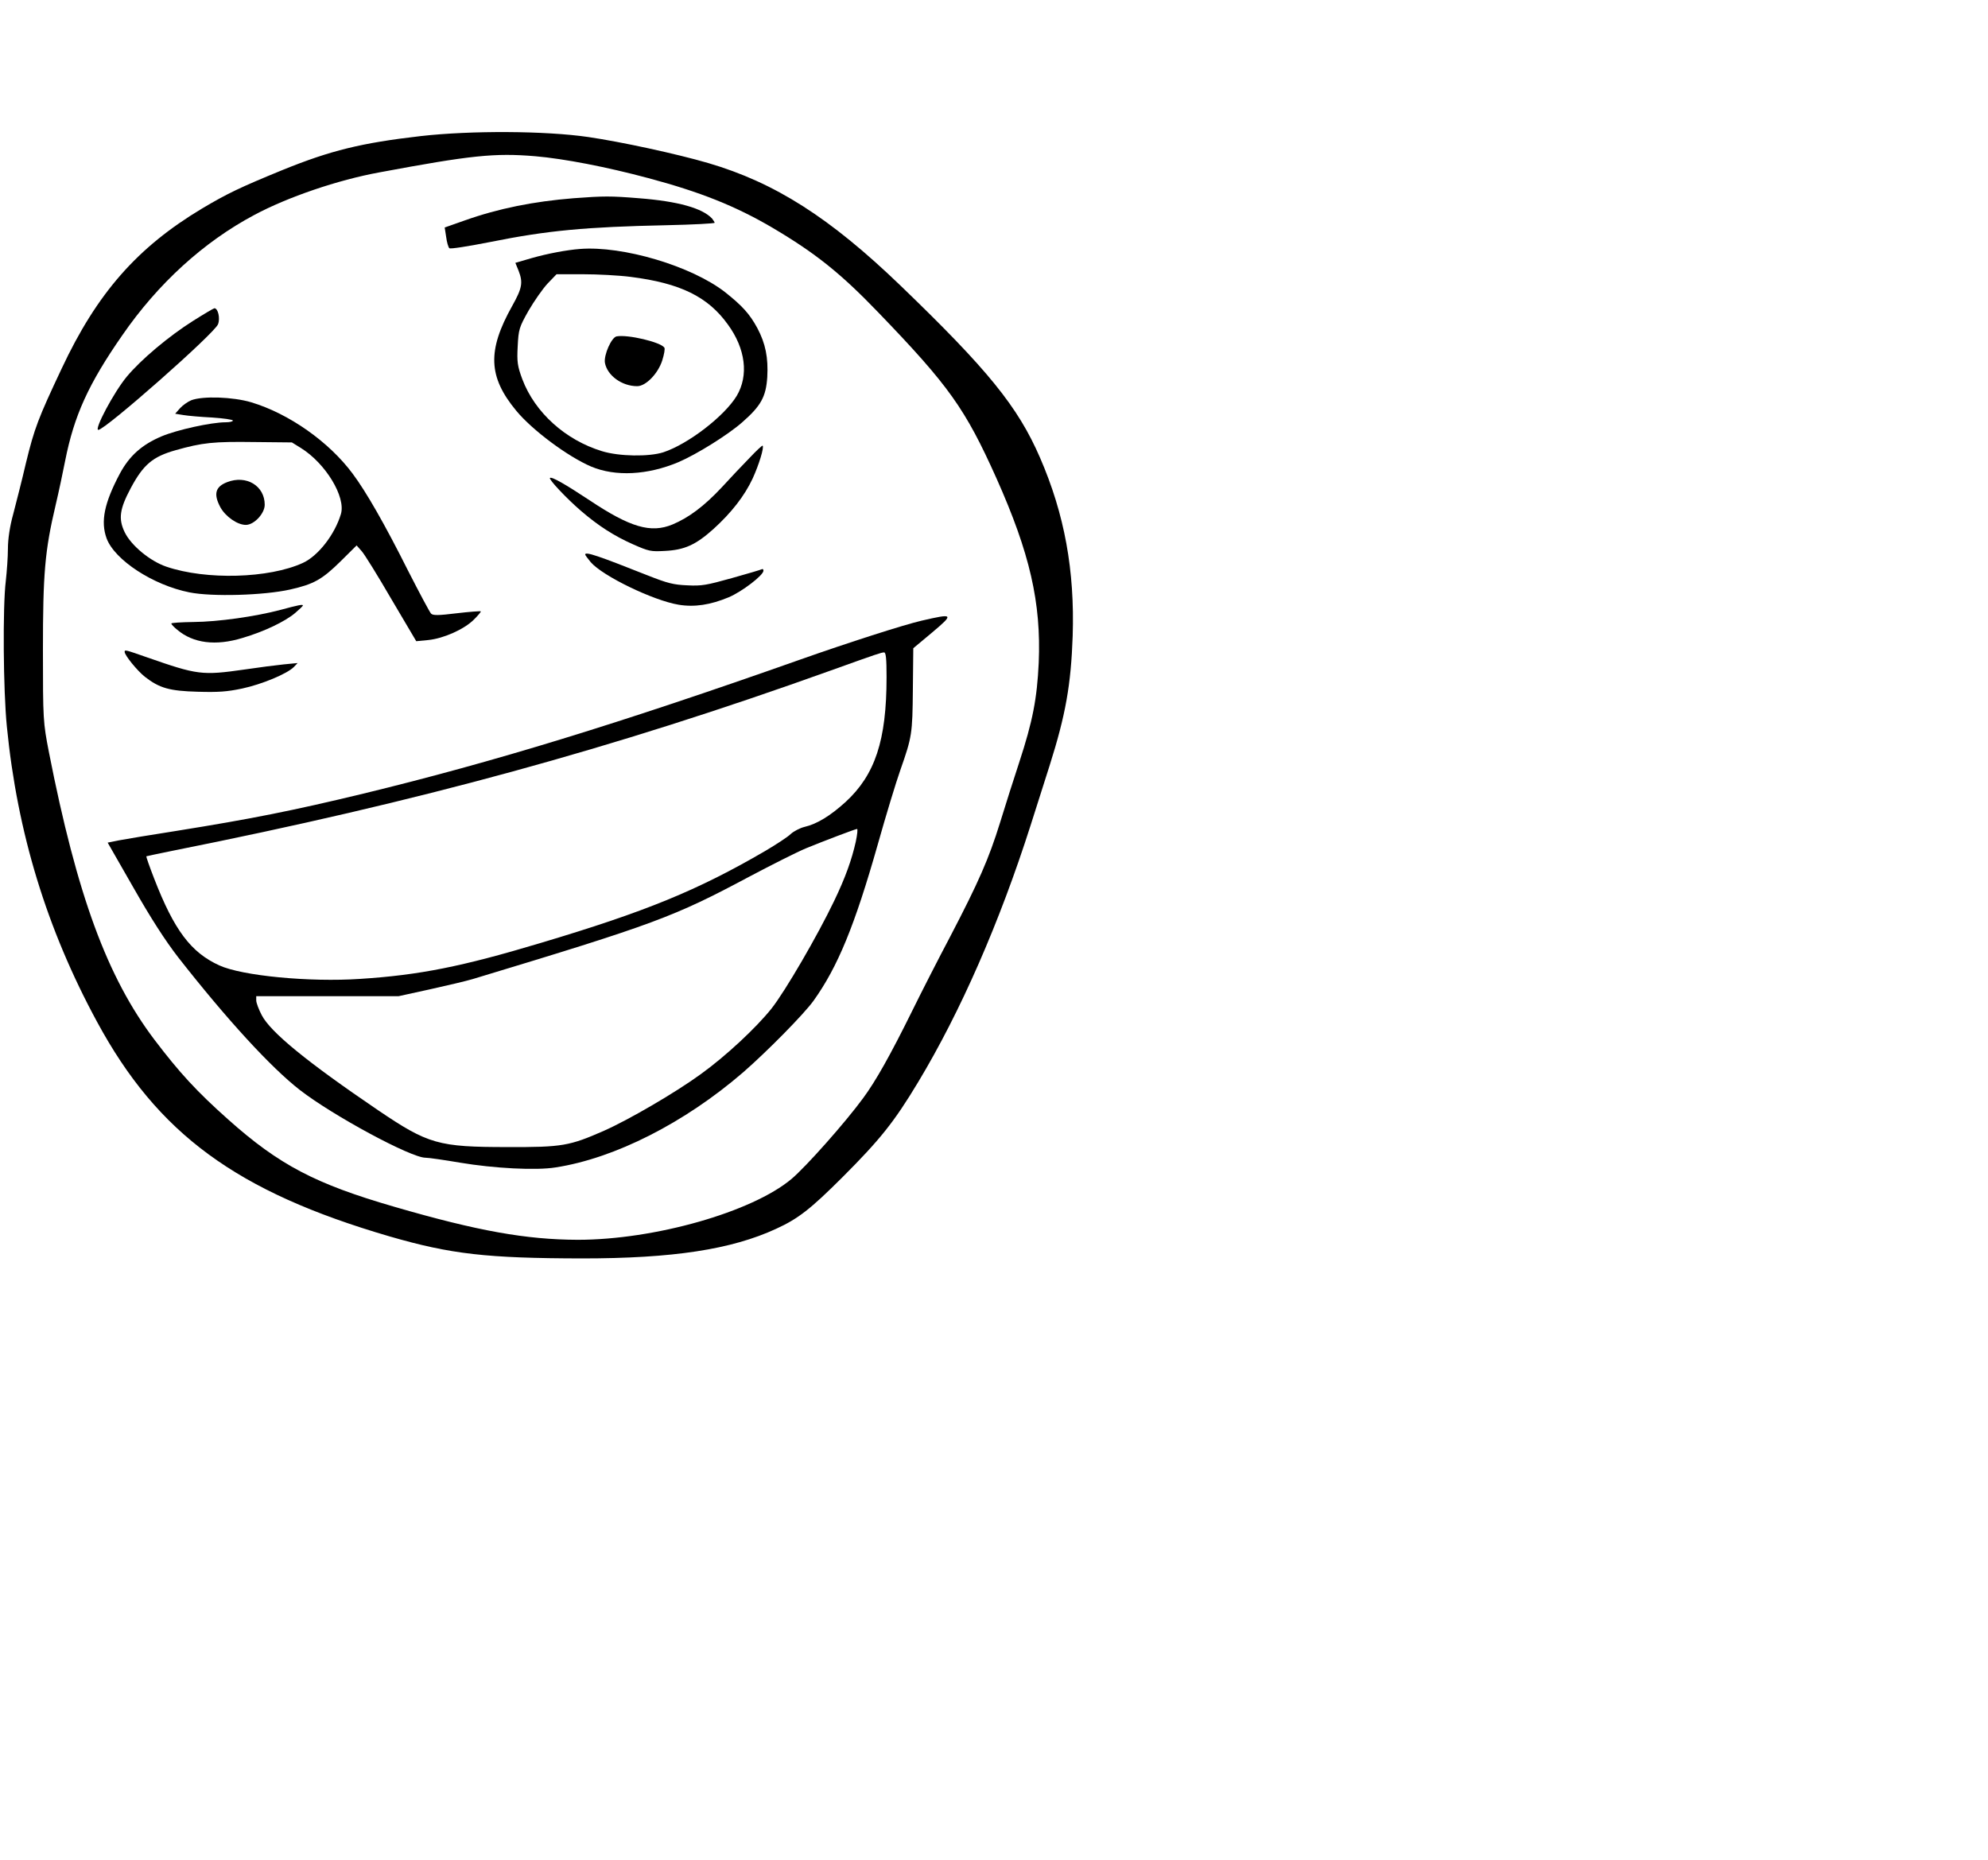 <?xml version="1.0" encoding="UTF-8" standalone="no"?>
<svg
   xmlns:dc="http://purl.org/dc/elements/1.1/"
   xmlns:cc="http://creativecommons.org/ns#"
   xmlns:rdf="http://www.w3.org/1999/02/22-rdf-syntax-ns#"
   xmlns:svg="http://www.w3.org/2000/svg"
   xmlns="http://www.w3.org/2000/svg"
   xmlns:sodipodi="http://sodipodi.sourceforge.net/DTD/sodipodi-0.dtd"
   xmlns:inkscape="http://www.inkscape.org/namespaces/inkscape"
   width="684"
   height="640"
   version="1.1"
   id="svg150"
   sodipodi:docname="Arisius.svg"
   inkscape:version="0.92.1 r15371">
  <defs
     id="defs154" />
  <sodipodi:namedview
     pagecolor="#ffffff"
     bordercolor="#666666"
     borderopacity="1"
     objecttolerance="10"
     gridtolerance="10"
     guidetolerance="10"
     inkscape:pageopacity="0"
     inkscape:pageshadow="2"
     inkscape:window-width="1920"
     inkscape:window-height="1027"
     id="namedview152"
     showgrid="false"
     inkscape:zoom="1.340625"
     inkscape:cx="342"
     inkscape:cy="380.12075"
     inkscape:window-x="-8"
     inkscape:window-y="-8"
     inkscape:window-maximized="1"
     inkscape:current-layer="g32" />
  <style
     id="style10">.a{fill:#c6c2a3;stroke-width:1px;}.b{fill:none;stroke-linejoin:round;stroke-width:10;stroke:#000;}.c{fill-opacity:0.8;fill:none;stroke-linejoin:round;stroke-width:4;stroke:#000;}.d{fill-opacity:0.8;fill:none;stroke-linejoin:round;stroke-width:4;stroke:#929291;}.e{fill:#6a526e;stroke-linejoin:round;stroke-width:4;stroke:#000;}.f{fill:#9696ce;stroke-linejoin:round;stroke-width:4;stroke:#000;}.g{fill:#020202;stroke-width:4;stroke:#000;}.h{fill-opacity:0.8;fill:none;stroke-width:2px;stroke:#fff;}.i{fill-opacity:0.8;fill:none;stroke-linejoin:round;stroke-width:4;stroke:#69c5b3;}</style>
  <g
     transform="matrix(27.244,0,0,24.308,-18.582,-1.158)"
     id="g168">
    <g
       transform="matrix(1.023,0,0,1.015,0.033,0.005)"
       id="g168-4">
      <g
         style="fill:#000000;stroke:none"
         transform="matrix(0.005,0,0,-0.005,-0.526,18.661)"
         id="g32">
        <g
           style="fill:#000000;stroke:none"
           transform="matrix(0.524,0,0,0.53,-31.32,187.561)"
           id="g56">
          <path
             inkscape:connector-curvature="0"
             d="m 2485,5956 c -280,-36 -425,-76 -650,-178 -201,-92 -261,-124 -380,-203 C 1150,5371 960,5130 793,4732 682,4469 665,4419 625,4236 c -19,-92 -47,-213 -60,-269 -16,-64 -25,-132 -25,-182 0,-44 -5,-120 -10,-170 -15,-136 -12,-577 5,-766 C 584,2291 723,1783 960,1295 1246,705 1617,401 2338,166 2628,72 2797,51 3245,50 c 428,0 704,47 915,156 104,53 162,104 312,271 178,199 244,291 357,501 200,371 384,841 530,1352 27,96 68,238 90,316 75,265 100,423 108,679 10,344 -38,641 -154,939 -104,268 -246,463 -657,905 -334,359 -592,542 -906,645 -150,49 -412,112 -565,137 -202,33 -552,35 -790,5 z m 540,-106 c 135,-13 335,-56 532,-115 245,-73 411,-147 585,-261 203,-134 322,-240 500,-447 333,-386 409,-506 556,-872 157,-393 211,-654 199,-971 -8,-188 -28,-306 -92,-524 -25,-85 -66,-228 -90,-316 -53,-191 -101,-313 -234,-598 -55,-116 -136,-293 -180,-393 C 4698,1120 4629,983 4570,894 4487,767 4301,533 4232,468 4046,294 3587,148 3225,148 c -243,1 -471,46 -865,174 -371,120 -542,220 -781,458 -150,149 -231,248 -348,420 -223,329 -365,759 -498,1515 -27,156 -28,169 -28,535 0,406 9,524 60,765 14,66 34,171 45,234 42,236 109,402 269,659 168,272 383,491 622,633 157,94 393,184 589,224 432,90 543,103 735,85 z"
             id="path32" />
          <path
             inkscape:connector-curvature="0"
             d="m 3205,5629 c -189,-17 -354,-54 -513,-117 l -94,-37 7,-50 c 3,-27 10,-54 15,-59 5,-5 89,10 194,33 267,60 447,79 829,88 125,3 227,9 227,13 0,3 -6,13 -12,22 -46,55 -161,91 -345,107 -132,12 -165,12 -308,0 z"
             id="path34" />
          <path
             inkscape:connector-curvature="0"
             d="m 3235,5362 c -60,-5 -152,-24 -227,-48 l -77,-25 15,-41 c 22,-63 17,-92 -30,-186 -118,-235 -113,-373 19,-551 76,-103 244,-242 353,-294 115,-54 266,-45 411,23 86,41 234,144 301,210 88,86 112,134 118,238 5,102 -8,176 -47,258 -36,74 -70,116 -151,188 -158,138 -483,246 -685,228 z m 240,-147 c 233,-33 363,-104 457,-250 84,-128 99,-269 42,-376 -58,-107 -229,-254 -346,-297 -67,-24 -208,-22 -289,6 -173,59 -316,204 -375,378 -23,69 -26,91 -22,174 4,89 7,100 51,187 26,50 66,114 89,142 l 43,50 h 125 c 69,0 170,-6 225,-14 z"
             id="path36" />
          <path
             inkscape:connector-curvature="0"
             d="m 3408,4902 c -24,-5 -61,-98 -55,-139 11,-67 80,-123 152,-123 41,0 98,66 118,135 9,32 14,62 10,68 -18,29 -172,70 -225,59 z"
             id="path38" />
          <path
             inkscape:connector-curvature="0"
             d="m 1413,4984 c -115,-81 -246,-204 -313,-294 -61,-82 -155,-280 -134,-280 32,0 549,509 564,556 11,31 0,84 -17,84 -5,-1 -49,-30 -100,-66 z"
             id="path40" />
          <path
             inkscape:connector-curvature="0"
             d="m 1404,4566 c -17,-8 -41,-27 -53,-42 l -23,-29 39,-7 c 21,-4 82,-10 136,-13 53,-4 97,-11 97,-16 0,-5 -15,-9 -34,-9 -68,0 -230,-40 -302,-74 -93,-44 -152,-103 -197,-197 -73,-154 -91,-251 -62,-340 38,-114 219,-246 390,-284 106,-24 352,-16 475,15 111,28 150,52 239,150 l 74,82 23,-29 c 13,-15 76,-129 140,-252 l 118,-223 56,6 c 72,8 169,56 215,107 20,22 35,42 33,44 -2,2 -53,-2 -113,-10 -87,-12 -112,-12 -121,-2 -6,6 -55,109 -109,227 -110,245 -198,416 -261,510 -111,167 -299,315 -477,375 -87,29 -229,34 -283,11 z m 516,-251 c 117,-81 213,-258 189,-348 -29,-108 -107,-220 -179,-257 -160,-82 -456,-91 -643,-20 -77,29 -167,112 -197,182 -30,70 -24,121 29,232 59,123 103,165 211,199 127,40 178,46 372,43 l 176,-2 z"
             id="path42" />
          <path
             inkscape:connector-curvature="0"
             d="m 1573,4135 c -56,-24 -65,-63 -32,-132 24,-49 80,-93 120,-93 39,0 89,60 89,106 0,100 -87,158 -177,119 z"
             id="path44" />
          <path
             inkscape:connector-curvature="0"
             d="m 4034,4262 c -33,-38 -92,-107 -131,-155 -83,-99 -155,-159 -232,-195 -102,-47 -199,-15 -391,128 -115,85 -178,125 -186,117 -7,-7 80,-110 147,-174 80,-77 155,-131 244,-175 75,-37 84,-39 150,-35 93,5 146,32 229,115 85,86 147,175 185,266 30,73 55,165 47,173 -2,2 -30,-27 -62,-65 z"
             id="path46" />
          <path
             inkscape:connector-curvature="0"
             d="m 3260,3754 c 0,-3 12,-21 26,-40 56,-73 295,-202 414,-224 75,-14 150,-1 236,39 62,29 164,116 164,140 0,7 -3,10 -7,8 -5,-3 -68,-24 -142,-47 -119,-37 -141,-42 -210,-38 -65,3 -93,11 -186,52 -235,104 -295,127 -295,110 z"
             id="path48" />
          <path
             inkscape:connector-curvature="0"
             d="m 1825,3463 c -118,-35 -294,-63 -411,-64 -57,-1 -104,-4 -104,-8 0,-4 12,-19 28,-33 75,-71 181,-86 307,-43 103,34 200,86 248,131 20,19 37,37 37,40 0,7 -22,2 -105,-23 z"
             id="path50" />
          <path
             inkscape:connector-curvature="0"
             d="m 4845,3406 c -85,-22 -347,-116 -570,-204 -859,-339 -1448,-540 -2060,-706 -334,-90 -528,-133 -880,-196 -121,-21 -244,-44 -272,-50 l -53,-12 121,-236 c 82,-161 150,-279 211,-367 230,-328 437,-580 574,-699 156,-135 523,-356 591,-356 16,0 89,-12 163,-26 160,-30 359,-42 451,-25 279,48 608,235 883,500 114,111 287,307 332,377 114,178 194,395 303,824 38,151 86,327 106,390 55,175 57,190 59,423 l 2,218 90,84 c 103,97 100,100 -51,61 z m -165,-298 c 0,-332 -54,-513 -193,-656 -72,-73 -135,-116 -193,-131 -22,-6 -51,-23 -65,-37 -13,-15 -68,-55 -121,-90 -318,-207 -563,-319 -1058,-484 -370,-124 -571,-169 -850,-189 -238,-18 -557,16 -664,71 -134,68 -213,186 -307,457 -22,63 -38,115 -37,117 2,1 57,14 123,29 1164,259 2072,536 3100,948 227,91 239,95 253,96 9,1 12,-32 12,-131 z m -145,-865 c -19,-95 -49,-189 -102,-312 -78,-182 -230,-474 -295,-566 -72,-101 -216,-251 -333,-345 -119,-97 -339,-240 -456,-298 -163,-80 -197,-87 -454,-86 -327,0 -374,15 -611,194 -335,254 -506,410 -548,500 -14,30 -26,65 -26,78 v 22 h 336 335 l 147,36 c 81,20 172,44 202,54 859,290 946,326 1305,540 105,62 224,129 265,148 83,38 231,101 241,102 4,0 1,-30 -6,-67 z"
             id="path52" />
          <path
             inkscape:connector-curvature="0"
             d="m 1090,3242 c 0,-18 59,-99 95,-131 69,-60 116,-75 250,-79 97,-3 137,0 209,17 92,22 211,77 243,113 l 18,21 -65,-7 c -36,-4 -119,-16 -185,-27 -201,-32 -221,-29 -462,65 -100,39 -103,40 -103,28 z"
             id="path54" />
        </g>
      </g>
    </g>
  </g>
</svg>
